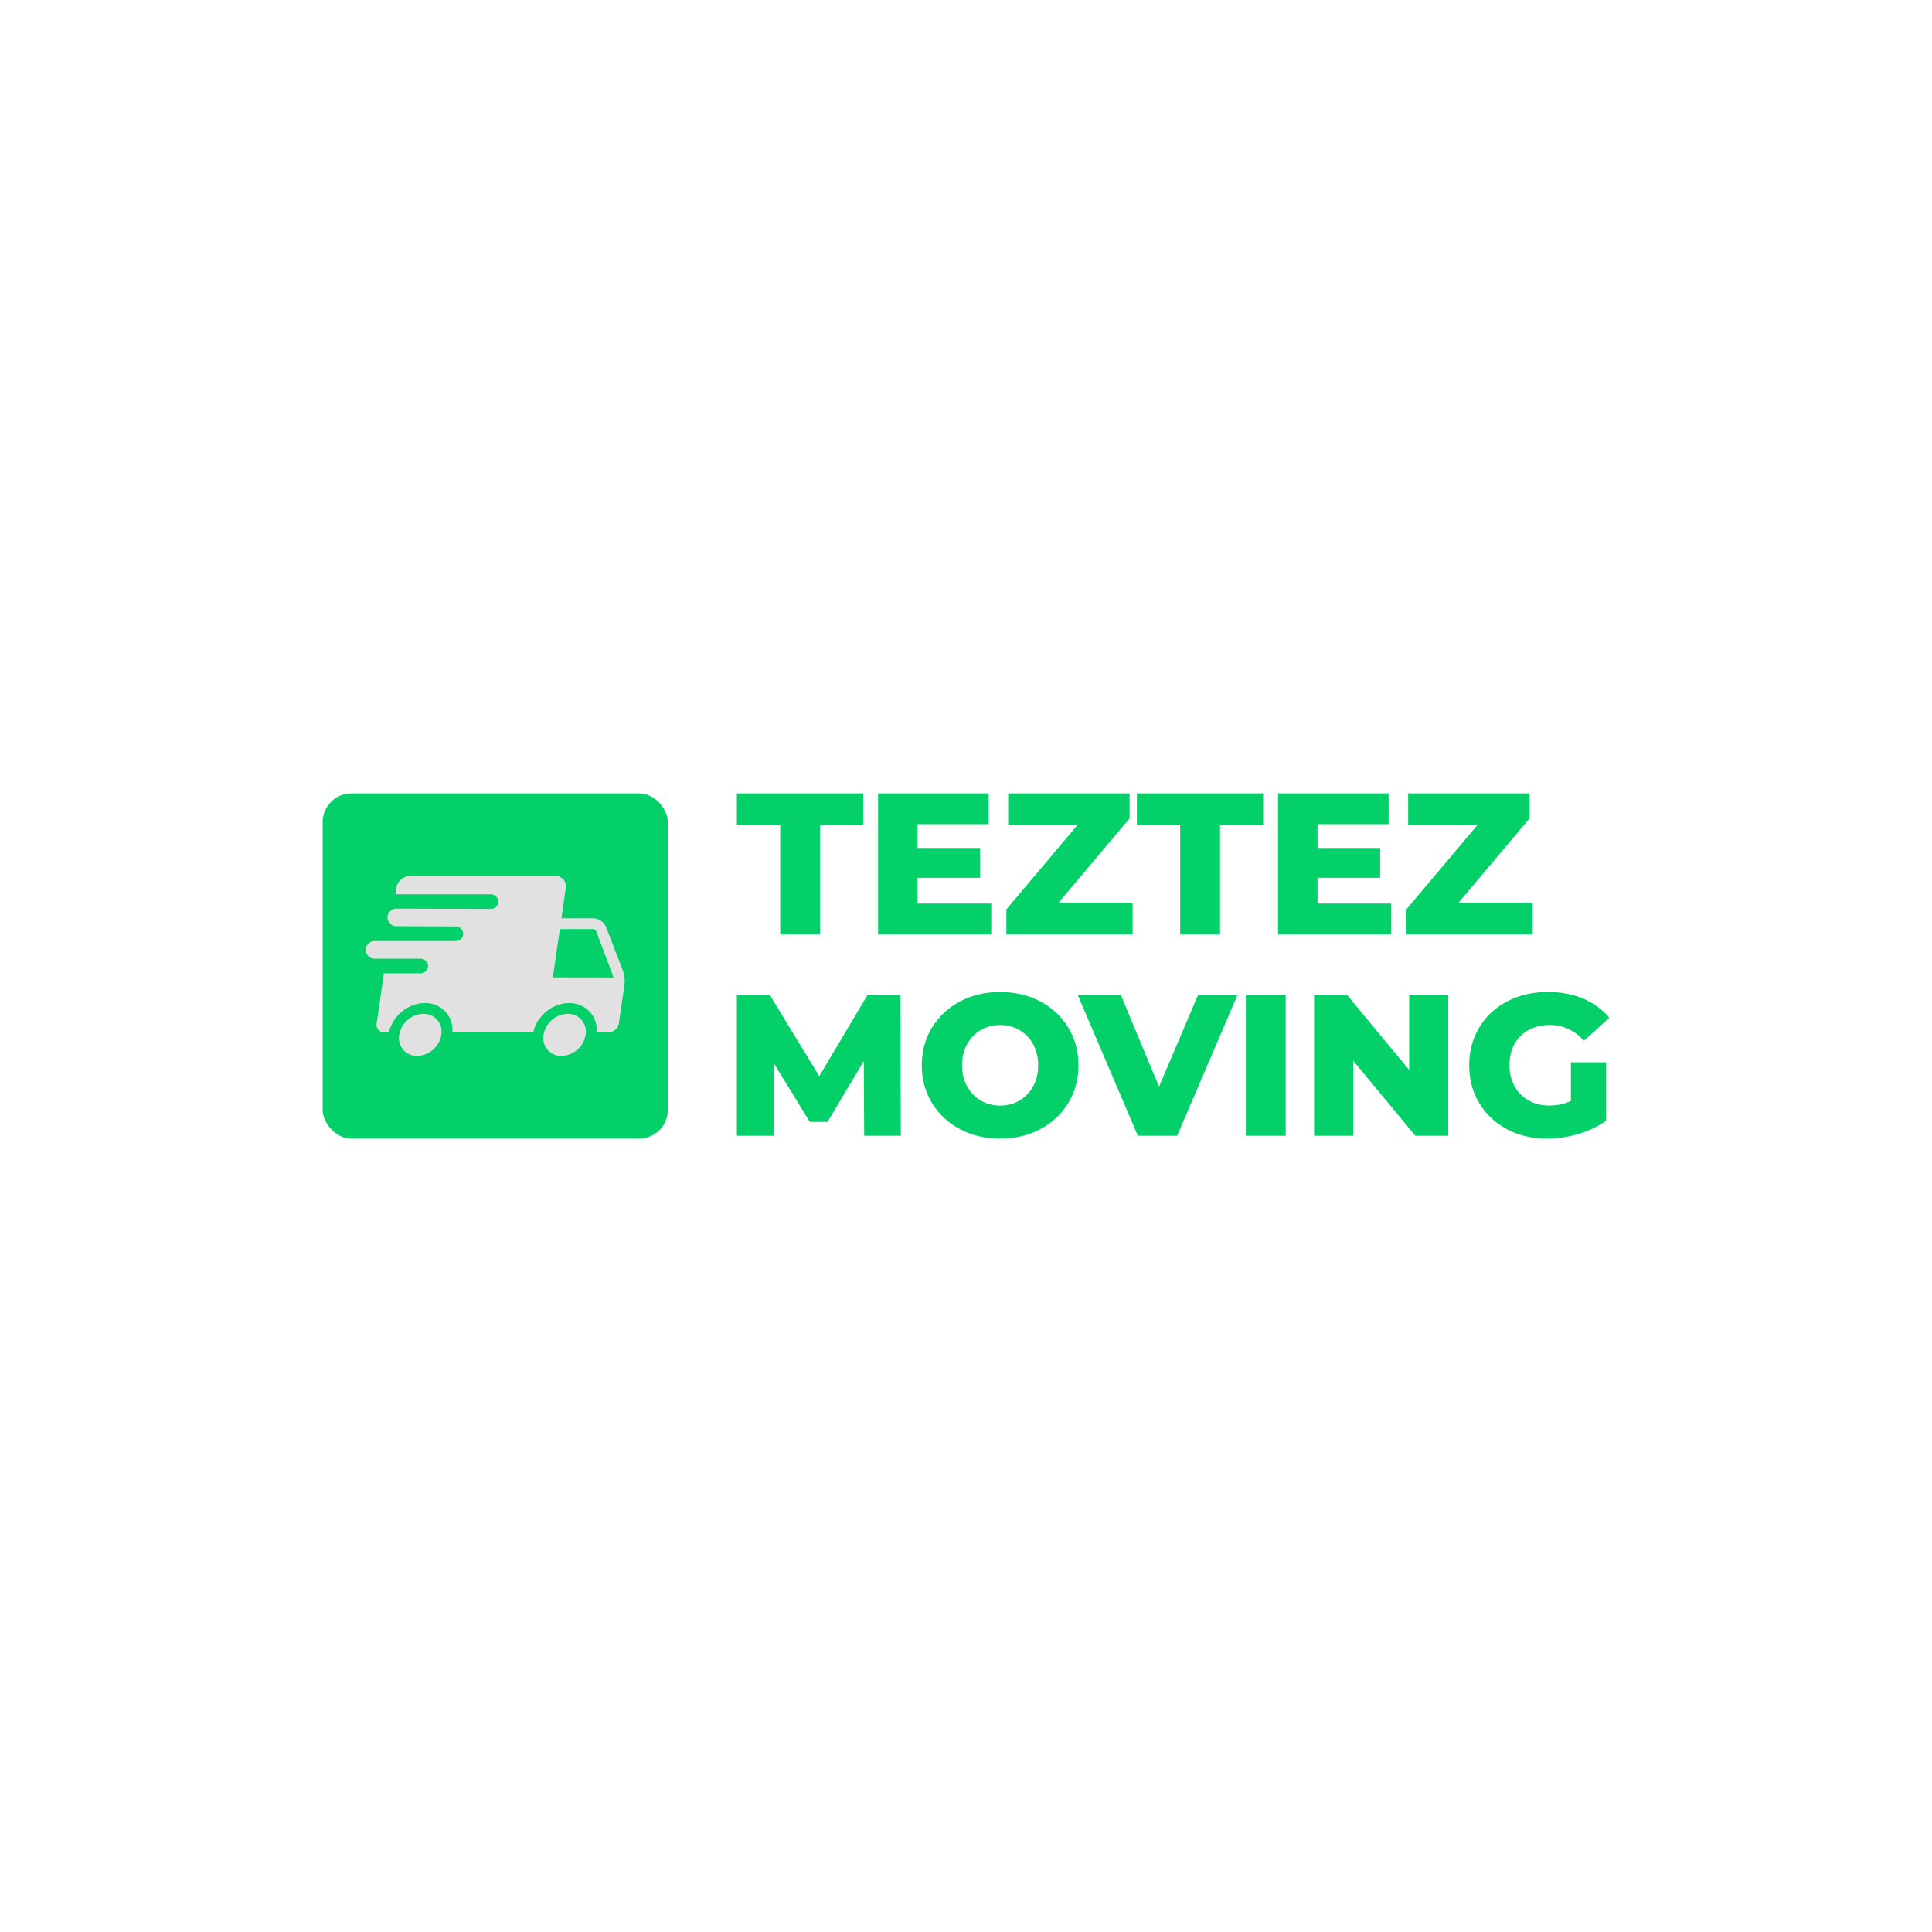 <svg version="1.1" preserveAspectRatio="none" xmlns="http://www.w3.org/2000/svg" width="500" height="500" viewBox="0 0 500 500"><rect width="100%" height="100%" fill="#E1E1E1" fill-opacity="0"/><svg viewBox="1005.742 653.497 447.291 120" width="333" height="89.338" x="83.5px" y="205.331px" xmlns="http://www.w3.org/2000/svg" xmlns:xlink="http://www.w3.org/1999/xlink" preserveAspectRatio="none"><defs></defs><style>.background {fill:#E1E1E1;fill-opacity:1;}.companyName {fill:#03D069;fill-opacity:1;}.icon3 {fill:#B6B5B5;fill-opacity:1;}.icon3-str {stroke:#B6B5B5;stroke-opacity:1;}.shape {fill:#F1F1F1;fill-opacity:1;}.shapeStroke-str {stroke:#03D069;stroke-opacity:1;}</style><g opacity="1" transform="rotate(0 1005.742 653.497)">
<svg width="120" height="120" x="1005.742" y="653.497" version="1.1" preserveAspectRatio="none" viewBox="0 0 120 120">
  <defs><rect x="0" y="0" width="120" height="120" rx="10px" ry="10px" id="id-5kldYRpCP1684793064675"></rect></defs><use class="companyName shapeStroke-str" style="stroke-width:0;" xlink:href="#id-5kldYRpCP1684793064675"></use>
</svg>
</g><g opacity="1" transform="rotate(0 1020.742 682.242)">
<svg width="90" height="62.509" x="1020.742" y="682.242" version="1.1" preserveAspectRatio="none" viewBox="5.001 18.746 89.999 62.508">
  <g transform="matrix(1 0 0 1 0 0)" class="background"><title>12</title><path d="M73.039,81.252a6.181,6.181,0,0,1-6.257-7.314,8.745,8.745,0,0,1,8.371-7.314,6.182,6.182,0,0,1,6.257,7.314A8.745,8.745,0,0,1,73.039,81.252Zm-41.784-7.314a6.182,6.182,0,0,0-6.257-7.314,8.745,8.745,0,0,0-8.371,7.314,6.182,6.182,0,0,0,6.257,7.314A8.745,8.745,0,0,0,31.256,73.938ZM5.032,43.965a3.053,3.053,0,0,1,3.022-2.617H36.314a2.545,2.545,0,0,0,2.531-2.807,2.644,2.644,0,0,0-2.676-2.282l-20.559-.094a3.053,3.053,0,1,1,0-6.107l32.918.094a2.545,2.545,0,0,0,2.531-2.807,2.644,2.644,0,0,0-2.676-2.282H15.271l.311-2.156a4.974,4.974,0,0,1,4.761-4.16H70.956a3.516,3.516,0,0,1,3.559,4.16L72.995,33.421H83.91a5.065,5.065,0,0,1,4.715,3.258l5.695,14.833a10.252,10.252,0,0,1,.576,5.141L92.965,70.007a3.581,3.581,0,0,1-3.428,2.995H85.239a9.252,9.252,0,0,0-8.621-10.077c-6.005-.514-12.003,3.998-13.395,10.077H35.086a9.252,9.252,0,0,0-8.626-10.083c-6.006-.511-12.001,4.003-13.391,10.083H11.339a2.531,2.531,0,0,1-2.562-2.995l2.523-17.463H24.1a2.545,2.545,0,0,0,2.531-2.807,2.644,2.644,0,0,0-2.676-2.282H8.054A3.053,3.053,0,0,1,5.032,43.965Zm64.996,9.99,21.139.044L85.124,38.001a1.304,1.304,0,0,0-1.214-.839H72.455Z"></path></g>
</svg>
</g><g opacity="1" transform="rotate(0 1149.743 653.497)">
<svg width="303.29" height="120" x="1149.743" y="653.497" version="1.1" preserveAspectRatio="none" viewBox="2.8 -28 173.28 68.56">
  <g transform="matrix(1 0 0 1 0 0)" class="companyName"><path id="id-D6z1nYkh12" d="M11.40 0L11.40-21.72L2.80-21.72L2.80-28L27.88-28L27.88-21.72L19.32-21.72L19.32 0L11.40 0Z M38.68-6.12L53.32-6.12L53.32 0L30.84 0L30.84-28L52.80-28L52.80-21.88L38.68-21.88L38.68-17.16L51.12-17.16L51.12-11.24L38.68-11.24L38.68-6.12Z M66.68-6.28L81.40-6.28L81.40 0L56.32 0L56.32-4.96L70.44-21.72L56.68-21.72L56.68-28L80.80-28L80.80-23.04L66.68-6.28Z M90.84 0L90.84-21.72L82.24-21.72L82.24-28L107.32-28L107.32-21.72L98.76-21.72L98.76 0L90.84 0Z M118.12-6.12L132.76-6.12L132.76 0L110.28 0L110.28-28L132.24-28L132.24-21.88L118.12-21.88L118.12-17.16L130.56-17.16L130.56-11.24L118.12-11.24L118.12-6.12Z M146.12-6.28L160.84-6.28L160.84 0L135.76 0L135.76-4.96L149.88-21.72L136.12-21.72L136.12-28L160.24-28L160.24-23.04L146.12-6.28Z M35.36 40L28.08 40L28 25.16L20.80 37.24L17.28 37.24L10.12 25.56L10.12 40L2.80 40L2.80 12L9.32 12L19.16 28.16L28.76 12L35.28 12L35.36 40Z M55.08 40.56Q50.64 40.56 47.10 38.68Q43.56 36.80 41.54 33.48Q39.52 30.16 39.52 26L39.52 26Q39.52 21.84 41.54 18.52Q43.56 15.20 47.10 13.32Q50.64 11.44 55.08 11.44L55.08 11.44Q59.52 11.44 63.06 13.32Q66.60 15.20 68.62 18.52Q70.64 21.84 70.64 26L70.64 26Q70.64 30.16 68.62 33.48Q66.60 36.80 63.06 38.68Q59.52 40.56 55.08 40.56L55.08 40.56ZM55.08 34Q57.20 34 58.92 33Q60.64 32 61.64 30.18Q62.64 28.36 62.64 26L62.64 26Q62.64 23.64 61.64 21.82Q60.64 20 58.92 19Q57.20 18 55.08 18L55.08 18Q52.96 18 51.24 19Q49.52 20 48.52 21.82Q47.52 23.64 47.52 26L47.52 26Q47.52 28.36 48.52 30.18Q49.52 32 51.24 33Q52.96 34 55.08 34L55.08 34Z M94.40 12L102.24 12L90.24 40L82.44 40L70.48 12L79.04 12L86.64 30.24L94.40 12Z M103.88 40L103.88 12L111.80 12L111.80 40L103.88 40Z M136.32 12L144.08 12L144.08 40L137.56 40L125.20 25.08L125.20 40L117.44 40L117.44 12L123.96 12L136.32 26.92L136.32 12Z M168.44 33.08L168.44 25.40L175.44 25.40L175.44 37Q173.04 38.72 169.92 39.64Q166.80 40.56 163.68 40.56L163.68 40.56Q159.28 40.56 155.76 38.70Q152.24 36.84 150.24 33.52Q148.24 30.20 148.24 26L148.24 26Q148.24 21.80 150.24 18.48Q152.24 15.16 155.80 13.30Q159.36 11.44 163.84 11.44L163.84 11.44Q167.76 11.44 170.88 12.76Q174.00 14.08 176.08 16.56L176.08 16.56L171.04 21.12Q168.20 18 164.24 18L164.24 18Q160.64 18 158.44 20.18Q156.24 22.36 156.24 26L156.24 26Q156.24 28.32 157.24 30.14Q158.24 31.96 160.04 32.98Q161.84 34 164.16 34L164.16 34Q166.44 34 168.44 33.08L168.44 33.08Z"/></g>
</svg>
</g></svg></svg>